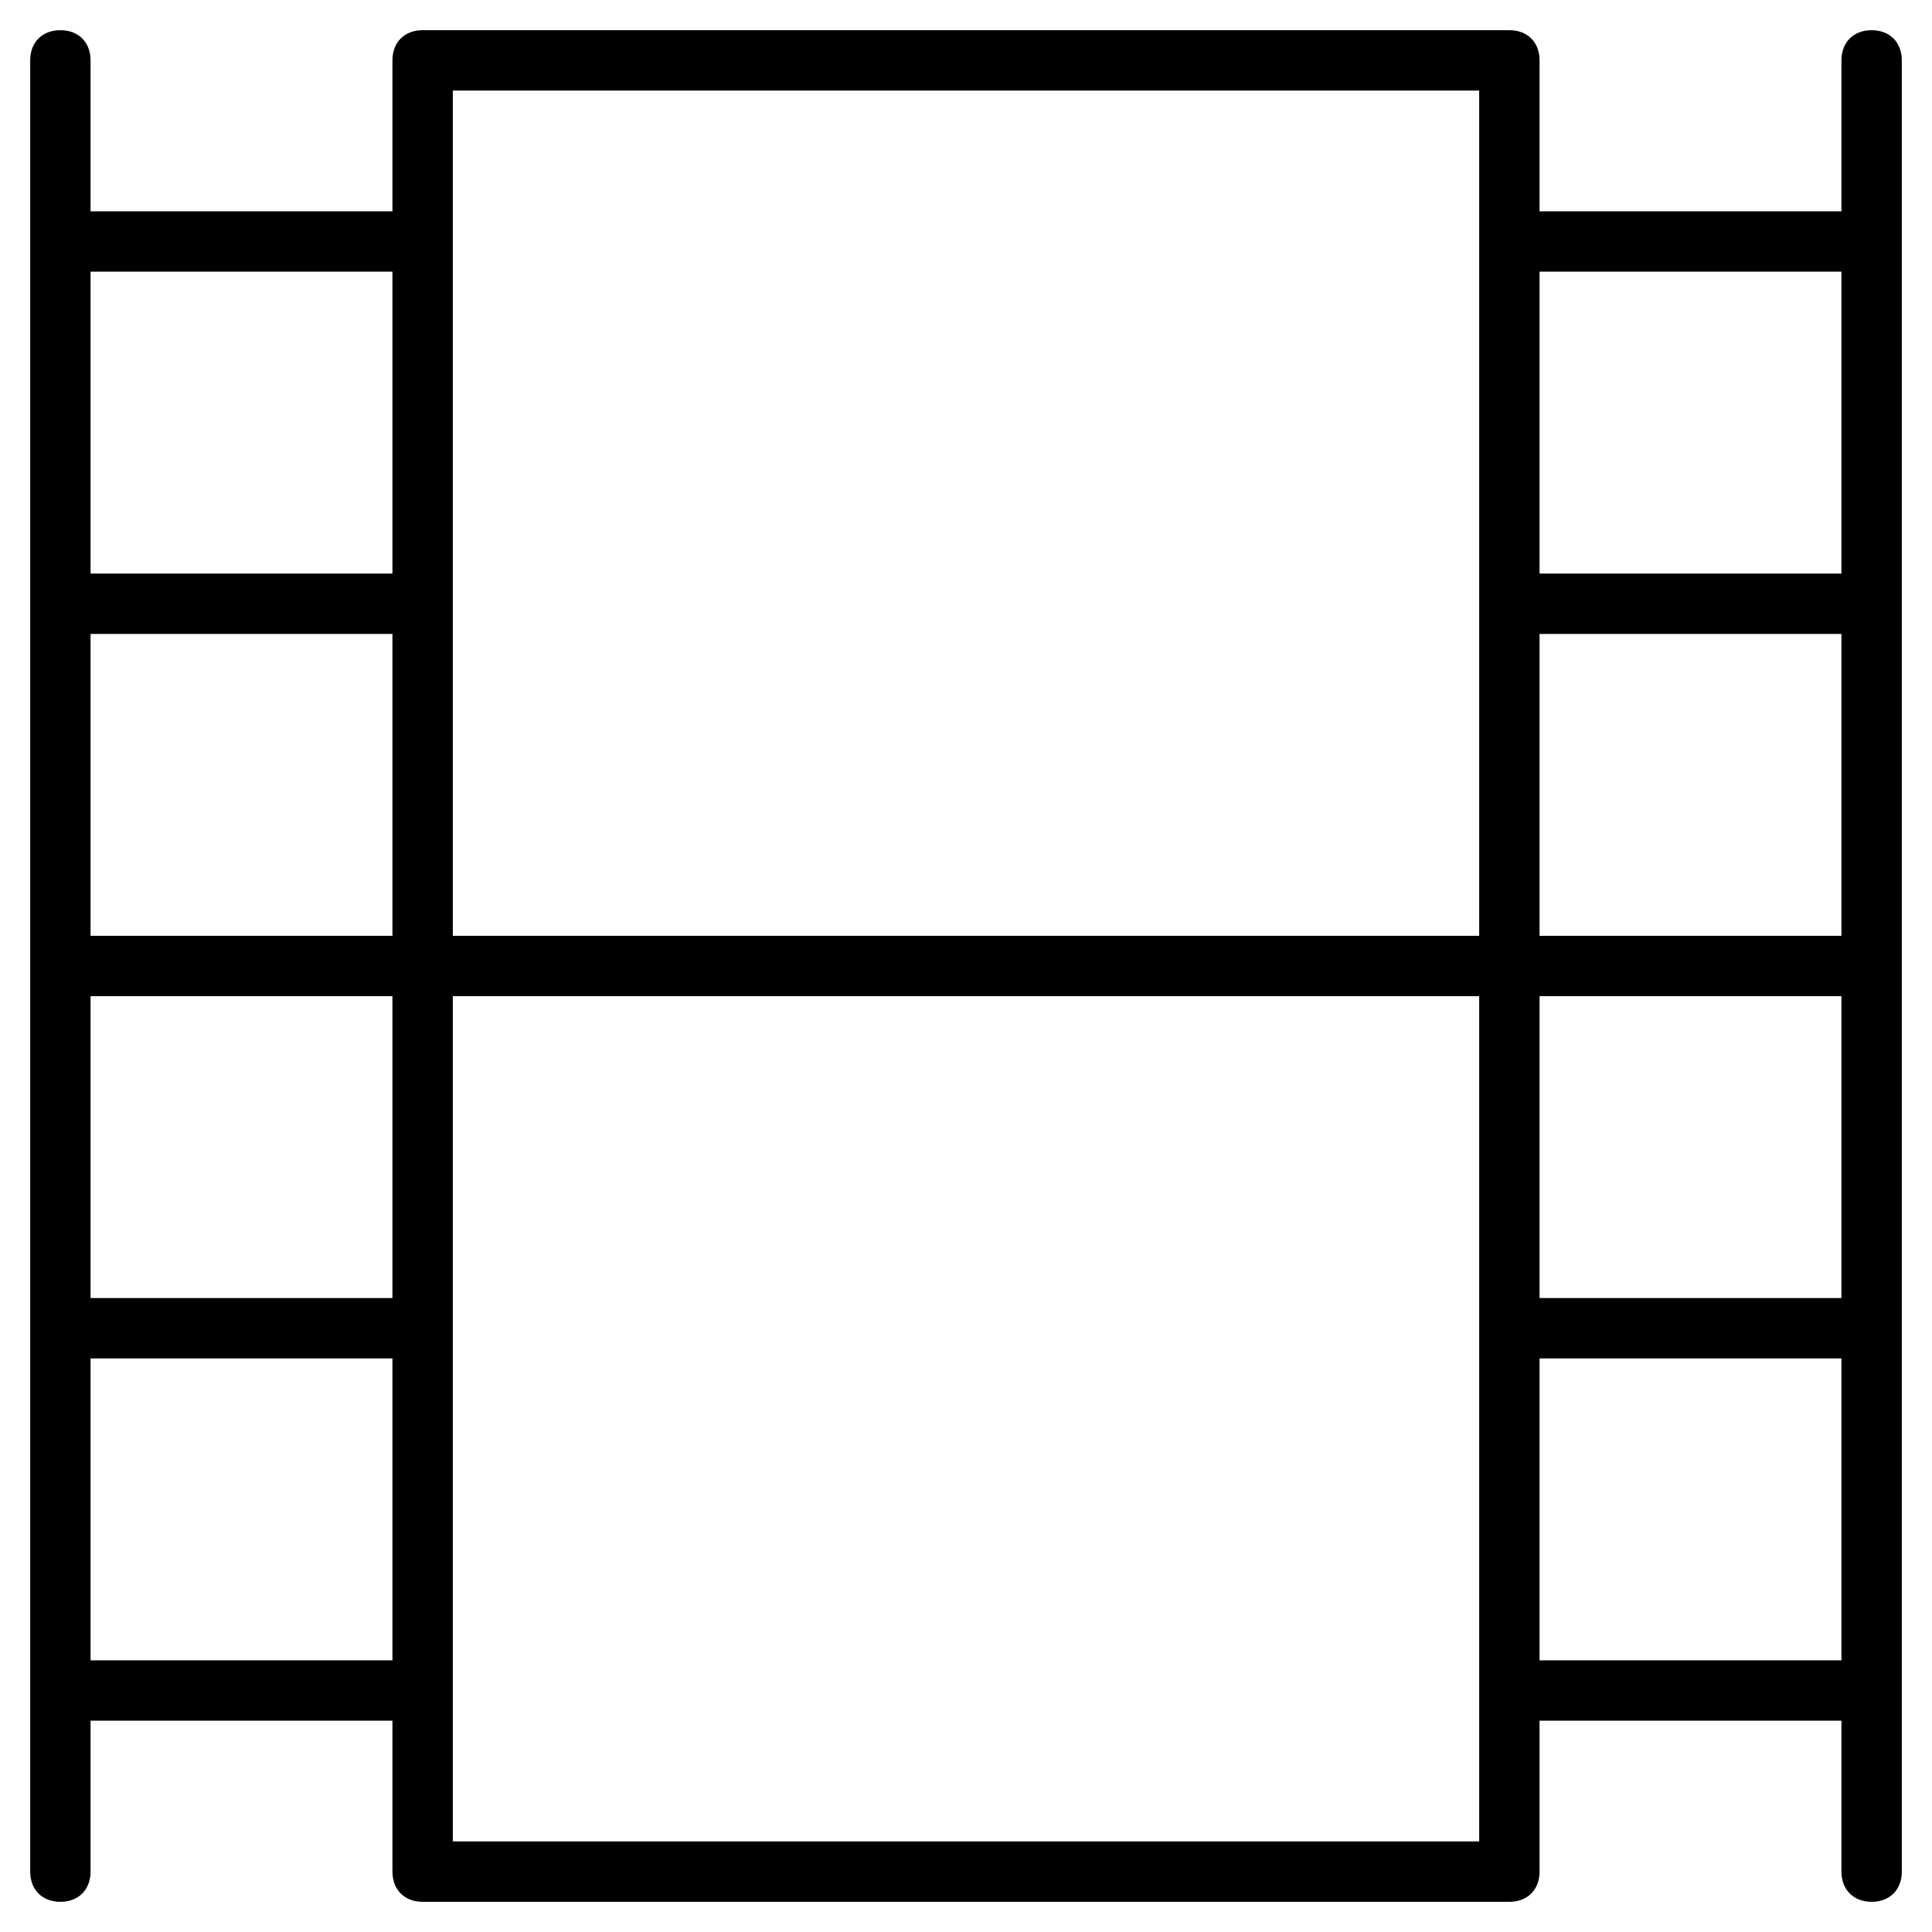 <?xml version="1.0" encoding="utf-8"?>
<!-- Generator: Adobe Illustrator 19.1.0, SVG Export Plug-In . SVG Version: 6.00 Build 0)  -->
<!DOCTYPE svg PUBLIC "-//W3C//DTD SVG 1.1//EN" "http://www.w3.org/Graphics/SVG/1.1/DTD/svg11.dtd">
<svg version="1.1" id="Layer_1" xmlns="http://www.w3.org/2000/svg" xmlns:xlink="http://www.w3.org/1999/xlink" x="0px" y="0px"
	 width="64px" height="64px" viewBox="0 0 64 64" enable-background="new 0 0 64 64" xml:space="preserve">
<path d="M62,1c-0.6,0-1,0.4-1,1v5H51V2c0-0.6-0.4-1-1-1H14c-0.6,0-1,0.4-1,1v5H3V2c0-0.6-0.4-1-1-1S1,1.4,1,2v60c0,0.6,0.4,1,1,1
	s1-0.4,1-1v-5h10v5c0,0.6,0.4,1,1,1h36c0.6,0,1-0.4,1-1v-5h10v5c0,0.6,0.4,1,1,1s1-0.4,1-1V2C63,1.4,62.6,1,62,1z M51,33h10v10H51
	V33z M51,21h10v10H51V21z M61,9v10H51V9H61z M15,3h34v28H15V3z M13,43H3V33h10V43z M3,31V21h10v10H3z M13,9v10H3V9H13z M3,55V45h10
	v10H3z M49,61H15V33h34V61z M51,55V45h10v10H51z"/>
</svg>
